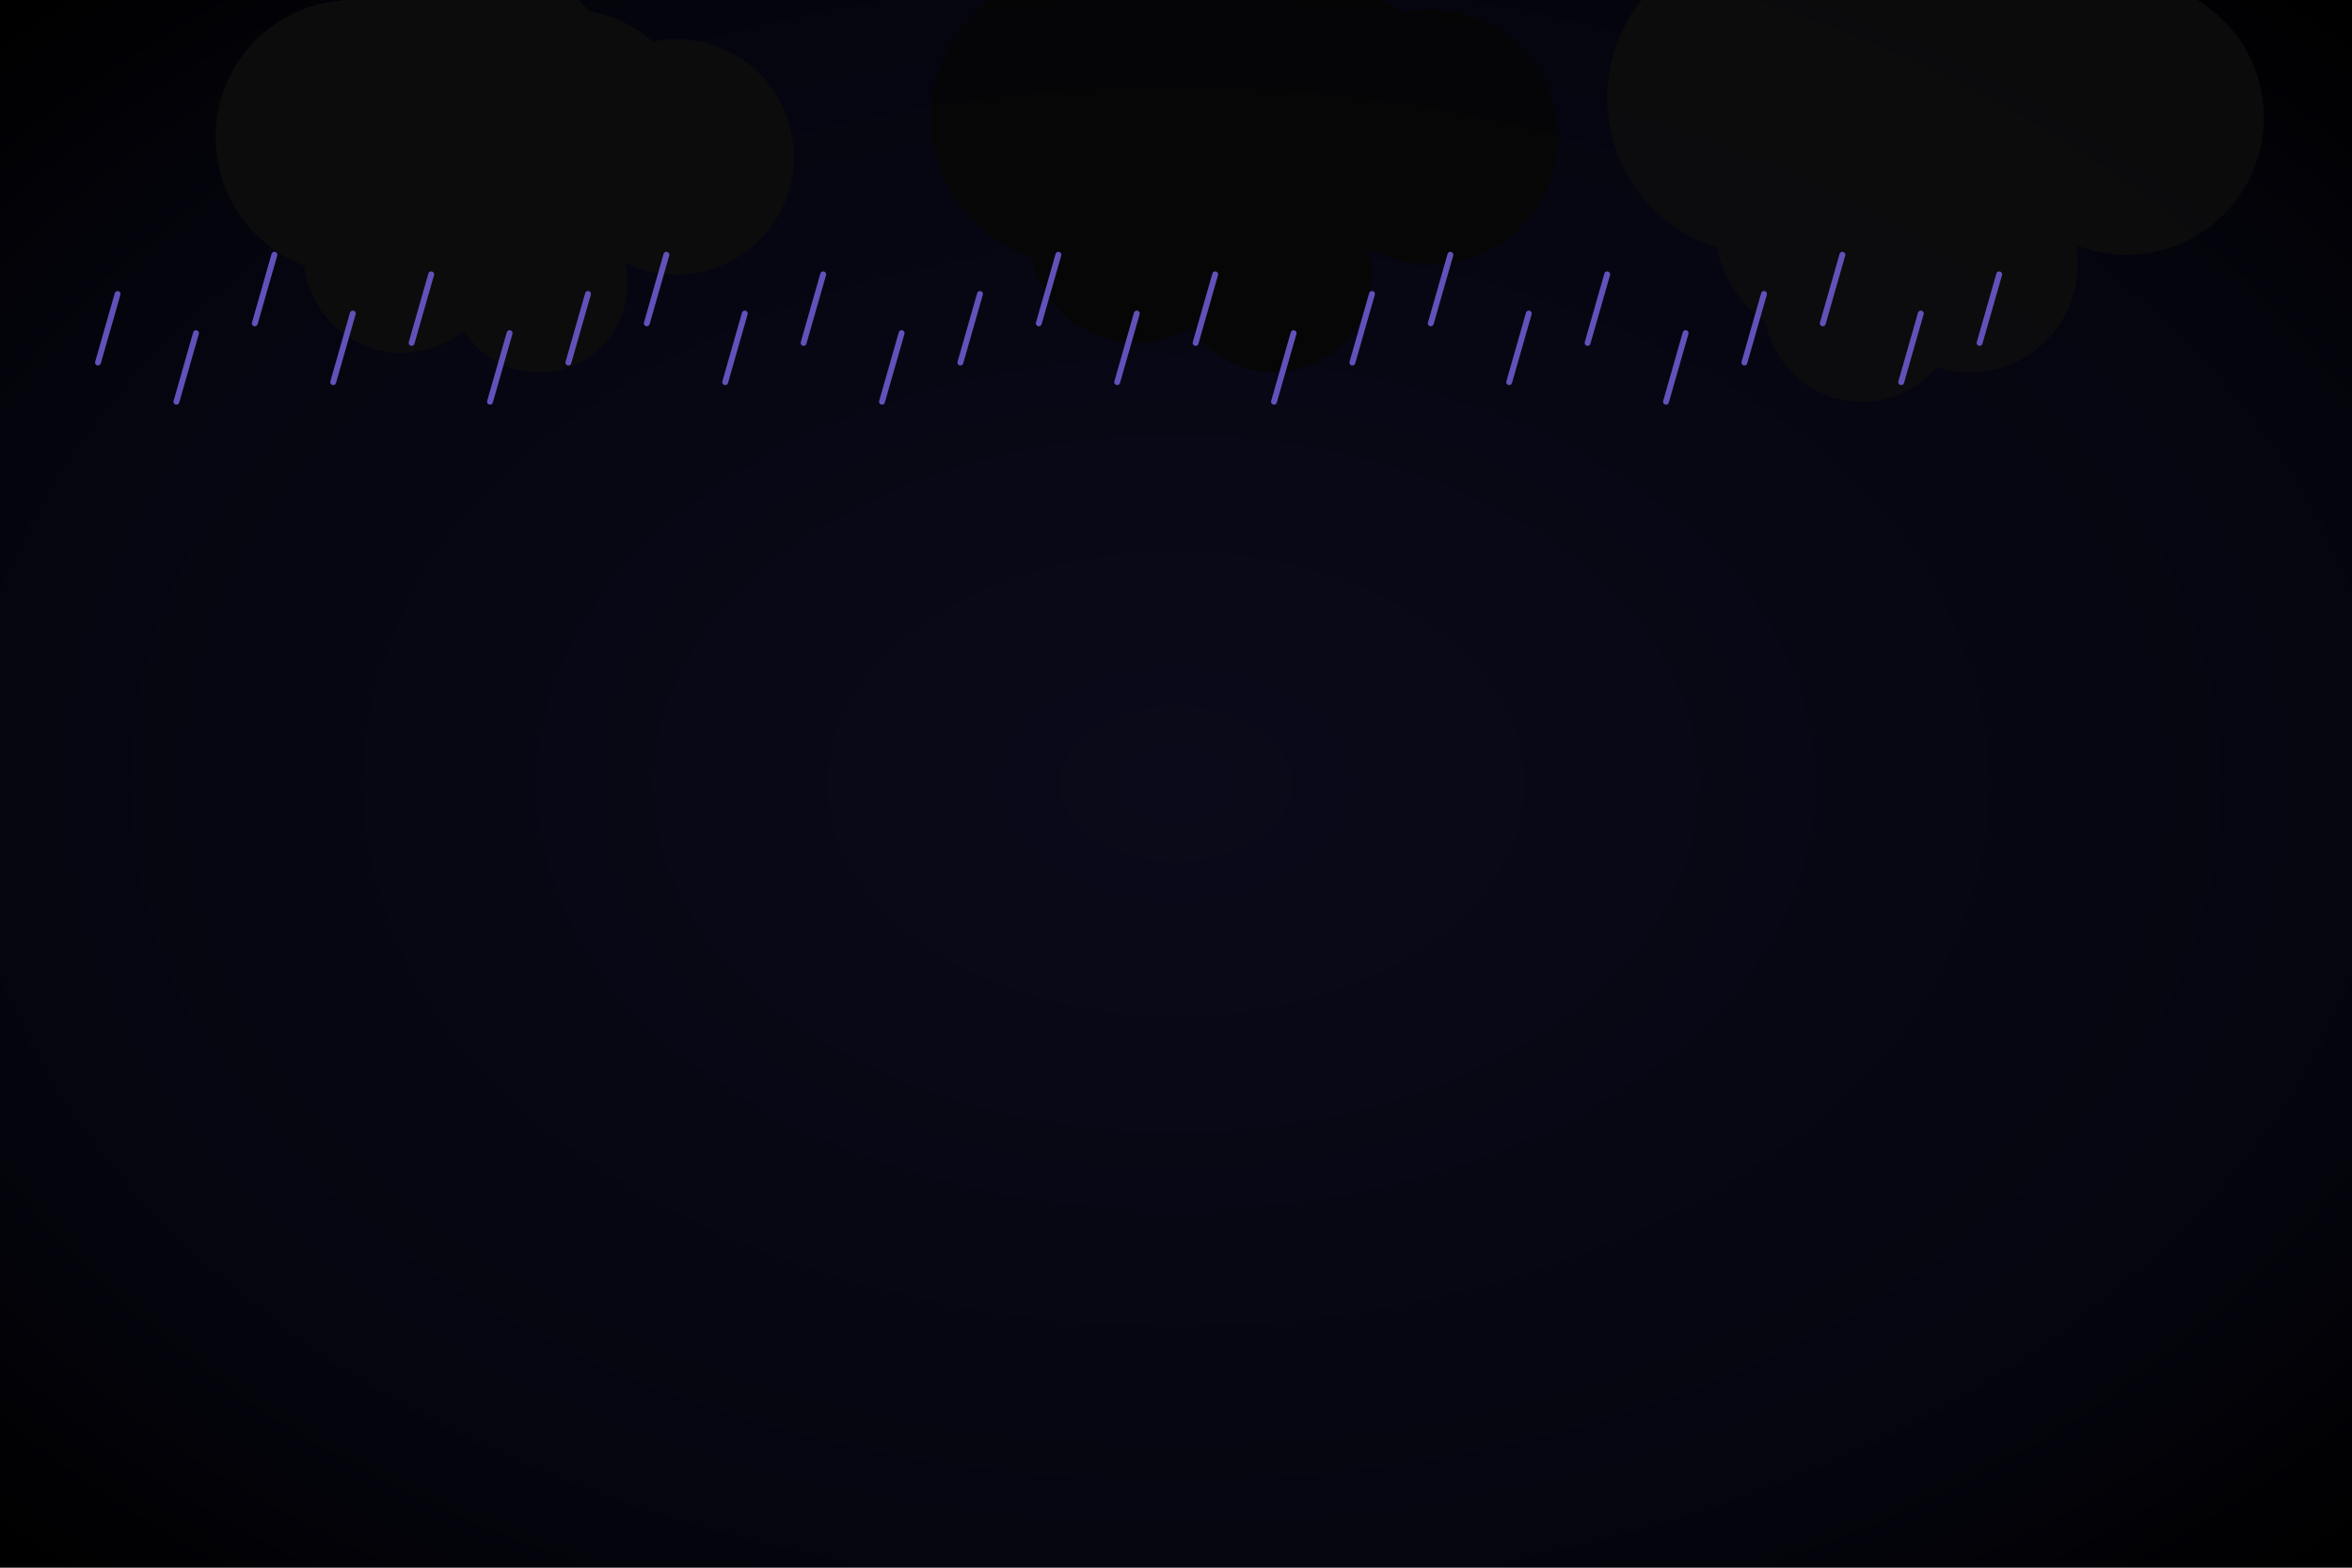 <svg width="100%" height="100%" viewBox="0 0 1200 800" xmlns="http://www.w3.org/2000/svg">
  <!-- Night thunderstorm sky gradient -->
  <defs>
    <radialGradient id="nightThunderstormGradient" cx="50%" cy="50%" r="70%">
      <stop offset="0%" style="stop-color:#0a0a1a;stop-opacity:1" />
      <stop offset="70%" style="stop-color:#050510;stop-opacity:1" />
      <stop offset="100%" style="stop-color:#000000;stop-opacity:1" />
    </radialGradient>
    
    <filter id="nightThunderCloudShadow" x="-50%" y="-50%" width="200%" height="200%">
      <feDropShadow dx="6" dy="6" stdDeviation="8" flood-color="#000000" flood-opacity="0.8"/>
    </filter>
    
    <filter id="nightLightningGlow" x="-50%" y="-50%" width="200%" height="200%">
      <feGaussianBlur stdDeviation="12" result="coloredBlur"/>
      <feMerge> 
        <feMergeNode in="coloredBlur"/>
        <feMergeNode in="SourceGraphic"/>
      </feMerge>
    </filter>
    
    <filter id="purpleLightningGlow" x="-50%" y="-50%" width="200%" height="200%">
      <feGaussianBlur stdDeviation="10" result="coloredBlur"/>
      <feMerge> 
        <feMergeNode in="coloredBlur"/>
        <feMergeNode in="SourceGraphic"/>
      </feMerge>
    </filter>
  </defs>
  
  <rect width="100%" height="100%" fill="url(#nightThunderstormGradient)"/>
  
  <!-- Lightning flashes (background illumination) with purple tint -->
  <rect width="100%" height="100%" fill="#4B0082" opacity="0">
    <animate attributeName="opacity" values="0;0;0;0.2;0;0;0;0;0;0.15;0;0;0;0;0;0;0.25;0;0;0" dur="12s" repeatCount="indefinite"/>
  </rect>
  
  <!-- Very dark storm clouds -->
  <g filter="url(#nightThunderCloudShadow)">
    <!-- Massive night storm cloud 1 -->
    <g opacity="0.95">
      <circle cx="180" cy="70" r="70" fill="#0d0d0d"/>
      <circle cx="235" cy="60" r="85" fill="#0d0d0d"/>
      <circle cx="290" cy="70" r="65" fill="#0d0d0d"/>
      <circle cx="345" cy="80" r="60" fill="#0d0d0d"/>
      <circle cx="250" cy="105" r="55" fill="#0d0d0d"/>
      <circle cx="205" cy="130" r="50" fill="#0d0d0d"/>
      <circle cx="275" cy="145" r="45" fill="#0d0d0d"/>
      <animateTransform attributeName="transform" type="translate" values="0,0;15,0;0,0" dur="16s" repeatCount="indefinite"/>
    </g>
    
    <!-- Massive night storm cloud 2 -->
    <g opacity="0.9">
      <circle cx="550" cy="60" r="75" fill="#050505"/>
      <circle cx="610" cy="55" r="90" fill="#050505"/>
      <circle cx="670" cy="60" r="70" fill="#050505"/>
      <circle cx="730" cy="70" r="65" fill="#050505"/>
      <circle cx="625" cy="95" r="60" fill="#050505"/>
      <circle cx="580" cy="120" r="55" fill="#050505"/>
      <circle cx="650" cy="140" r="50" fill="#050505"/>
      <animateTransform attributeName="transform" type="translate" values="0,0;-12,0;0,0" dur="18s" repeatCount="indefinite"/>
    </g>
    
    <!-- Towering night storm cloud 3 -->
    <g opacity="0.85">
      <circle cx="900" cy="50" r="80" fill="#0d0d0d"/>
      <circle cx="965" cy="45" r="95" fill="#0d0d0d"/>
      <circle cx="1030" cy="50" r="75" fill="#0d0d0d"/>
      <circle cx="1085" cy="60" r="70" fill="#0d0d0d"/>
      <circle cx="980" cy="85" r="65" fill="#0d0d0d"/>
      <circle cx="935" cy="115" r="60" fill="#0d0d0d"/>
      <circle cx="1005" cy="135" r="55" fill="#0d0d0d"/>
      <circle cx="950" cy="155" r="50" fill="#0d0d0d"/>
      <animateTransform attributeName="transform" type="translate" values="0,0;18,0;0,0" dur="20s" repeatCount="indefinite"/>
    </g>
  </g>
  
  <!-- Lightning bolts with purple/white coloring -->
  <g stroke-width="5" fill="none" filter="url(#nightLightningGlow)">
    <!-- Purple-white lightning bolt 1 -->
    <path d="M250 140 L240 190 L255 240 L245 290 L260 340 L250 390" stroke="#E6E6FA" opacity="0">
      <animate attributeName="opacity" values="0;0;0;1;0;0;0;0;0;0;0;0;0;0;0;0;0;0;0;0" dur="12s" repeatCount="indefinite"/>
    </path>
    
    <!-- Purple lightning bolt 2 -->
    <path d="M625 135 L615 185 L630 235 L620 285 L635 335 L625 385" stroke="#9370DB" opacity="0">
      <animate attributeName="opacity" values="0;0;0;0;0;0;0;0;0;1;0;0;0;0;0;0;0;0;0;0" dur="12s" repeatCount="indefinite" begin="4s"/>
    </path>
    
    <!-- Bright white lightning bolt 3 -->
    <path d="M980 125 L970 175 L985 225 L975 275 L990 325 L980 375" stroke="#FFFFFF" opacity="0">
      <animate attributeName="opacity" values="0;0;0;0;0;0;0;0;0;0;0;0;0;0;0;0;1;0;0;0" dur="12s" repeatCount="indefinite" begin="8s"/>
    </path>
    
    <!-- Branching lightning bolt 4 -->
    <g stroke="#DDA0DD" opacity="0">
      <path d="M150 120 L140 170 L155 220 L145 270"/>
      <path d="M155 220 L170 240 L160 280"/>
      <path d="M145 270 L130 290 L140 320"/>
      <animate attributeName="opacity" values="0;0;0;0;0;0;1;0;0;0;0;0;0;0;0;0;0;0;0;0" dur="12s" repeatCount="indefinite" begin="2s"/>
    </g>
    
    <!-- Distant lightning bolt 5 -->
    <path d="M800 100 L790 150 L805 200 L795 250 L810 300" stroke="#9932CC" opacity="0">
      <animate attributeName="opacity" values="0;0;0;0;0;0;0;0;0;0;0;0;1;0;0;0;0;0;0;0" dur="12s" repeatCount="indefinite" begin="6s"/>
    </path>
  </g>
  
  <!-- Heavy rain with slight purple tint -->
  <g stroke="#6A5ACD" stroke-width="3" stroke-linecap="round" opacity="0.9">
    <!-- Very dense diagonal rain -->
    <line x1="60" y1="150" x2="50" y2="185">
      <animate attributeName="y1" values="150;800" dur="0.4s" repeatCount="indefinite"/>
      <animate attributeName="y2" values="185;835" dur="0.4s" repeatCount="indefinite"/>
    </line>
    <line x1="100" y1="170" x2="90" y2="205">
      <animate attributeName="y1" values="170;800" dur="0.5s" repeatCount="indefinite"/>
      <animate attributeName="y2" values="205;835" dur="0.5s" repeatCount="indefinite"/>
    </line>
    <line x1="140" y1="130" x2="130" y2="165">
      <animate attributeName="y1" values="130;800" dur="0.3s" repeatCount="indefinite"/>
      <animate attributeName="y2" values="165;835" dur="0.3s" repeatCount="indefinite"/>
    </line>
    <line x1="180" y1="160" x2="170" y2="195">
      <animate attributeName="y1" values="160;800" dur="0.6s" repeatCount="indefinite"/>
      <animate attributeName="y2" values="195;835" dur="0.6s" repeatCount="indefinite"/>
    </line>
    <line x1="220" y1="140" x2="210" y2="175">
      <animate attributeName="y1" values="140;800" dur="0.4s" repeatCount="indefinite"/>
      <animate attributeName="y2" values="175;835" dur="0.4s" repeatCount="indefinite"/>
    </line>
    <line x1="260" y1="170" x2="250" y2="205">
      <animate attributeName="y1" values="170;800" dur="0.5s" repeatCount="indefinite"/>
      <animate attributeName="y2" values="205;835" dur="0.5s" repeatCount="indefinite"/>
    </line>
    <line x1="300" y1="150" x2="290" y2="185">
      <animate attributeName="y1" values="150;800" dur="0.3s" repeatCount="indefinite"/>
      <animate attributeName="y2" values="185;835" dur="0.3s" repeatCount="indefinite"/>
    </line>
    <line x1="340" y1="130" x2="330" y2="165">
      <animate attributeName="y1" values="130;800" dur="0.6s" repeatCount="indefinite"/>
      <animate attributeName="y2" values="165;835" dur="0.6s" repeatCount="indefinite"/>
    </line>
    <line x1="380" y1="160" x2="370" y2="195">
      <animate attributeName="y1" values="160;800" dur="0.4s" repeatCount="indefinite"/>
      <animate attributeName="y2" values="195;835" dur="0.4s" repeatCount="indefinite"/>
    </line>
    <line x1="420" y1="140" x2="410" y2="175">
      <animate attributeName="y1" values="140;800" dur="0.5s" repeatCount="indefinite"/>
      <animate attributeName="y2" values="175;835" dur="0.5s" repeatCount="indefinite"/>
    </line>
    <line x1="460" y1="170" x2="450" y2="205">
      <animate attributeName="y1" values="170;800" dur="0.3s" repeatCount="indefinite"/>
      <animate attributeName="y2" values="205;835" dur="0.3s" repeatCount="indefinite"/>
    </line>
    <line x1="500" y1="150" x2="490" y2="185">
      <animate attributeName="y1" values="150;800" dur="0.6s" repeatCount="indefinite"/>
      <animate attributeName="y2" values="185;835" dur="0.6s" repeatCount="indefinite"/>
    </line>
    <line x1="540" y1="130" x2="530" y2="165">
      <animate attributeName="y1" values="130;800" dur="0.4s" repeatCount="indefinite"/>
      <animate attributeName="y2" values="165;835" dur="0.4s" repeatCount="indefinite"/>
    </line>
    <line x1="580" y1="160" x2="570" y2="195">
      <animate attributeName="y1" values="160;800" dur="0.5s" repeatCount="indefinite"/>
      <animate attributeName="y2" values="195;835" dur="0.5s" repeatCount="indefinite"/>
    </line>
    <line x1="620" y1="140" x2="610" y2="175">
      <animate attributeName="y1" values="140;800" dur="0.3s" repeatCount="indefinite"/>
      <animate attributeName="y2" values="175;835" dur="0.3s" repeatCount="indefinite"/>
    </line>
    <line x1="660" y1="170" x2="650" y2="205">
      <animate attributeName="y1" values="170;800" dur="0.6s" repeatCount="indefinite"/>
      <animate attributeName="y2" values="205;835" dur="0.6s" repeatCount="indefinite"/>
    </line>
    <line x1="700" y1="150" x2="690" y2="185">
      <animate attributeName="y1" values="150;800" dur="0.4s" repeatCount="indefinite"/>
      <animate attributeName="y2" values="185;835" dur="0.4s" repeatCount="indefinite"/>
    </line>
    <line x1="740" y1="130" x2="730" y2="165">
      <animate attributeName="y1" values="130;800" dur="0.5s" repeatCount="indefinite"/>
      <animate attributeName="y2" values="165;835" dur="0.5s" repeatCount="indefinite"/>
    </line>
    <line x1="780" y1="160" x2="770" y2="195">
      <animate attributeName="y1" values="160;800" dur="0.3s" repeatCount="indefinite"/>
      <animate attributeName="y2" values="195;835" dur="0.3s" repeatCount="indefinite"/>
    </line>
    <line x1="820" y1="140" x2="810" y2="175">
      <animate attributeName="y1" values="140;800" dur="0.6s" repeatCount="indefinite"/>
      <animate attributeName="y2" values="175;835" dur="0.6s" repeatCount="indefinite"/>
    </line>
    <line x1="860" y1="170" x2="850" y2="205">
      <animate attributeName="y1" values="170;800" dur="0.4s" repeatCount="indefinite"/>
      <animate attributeName="y2" values="205;835" dur="0.4s" repeatCount="indefinite"/>
    </line>
    <line x1="900" y1="150" x2="890" y2="185">
      <animate attributeName="y1" values="150;800" dur="0.5s" repeatCount="indefinite"/>
      <animate attributeName="y2" values="185;835" dur="0.5s" repeatCount="indefinite"/>
    </line>
    <line x1="940" y1="130" x2="930" y2="165">
      <animate attributeName="y1" values="130;800" dur="0.3s" repeatCount="indefinite"/>
      <animate attributeName="y2" values="165;835" dur="0.3s" repeatCount="indefinite"/>
    </line>
    <line x1="980" y1="160" x2="970" y2="195">
      <animate attributeName="y1" values="160;800" dur="0.6s" repeatCount="indefinite"/>
      <animate attributeName="y2" values="195;835" dur="0.6s" repeatCount="indefinite"/>
    </line>
    <line x1="1020" y1="140" x2="1010" y2="175">
      <animate attributeName="y1" values="140;800" dur="0.4s" repeatCount="indefinite"/>
      <animate attributeName="y2" values="175;835" dur="0.4s" repeatCount="indefinite"/>
    </line>
  </g>
  
  <!-- No visible stars due to heavy cloud cover and storm conditions -->
</svg>